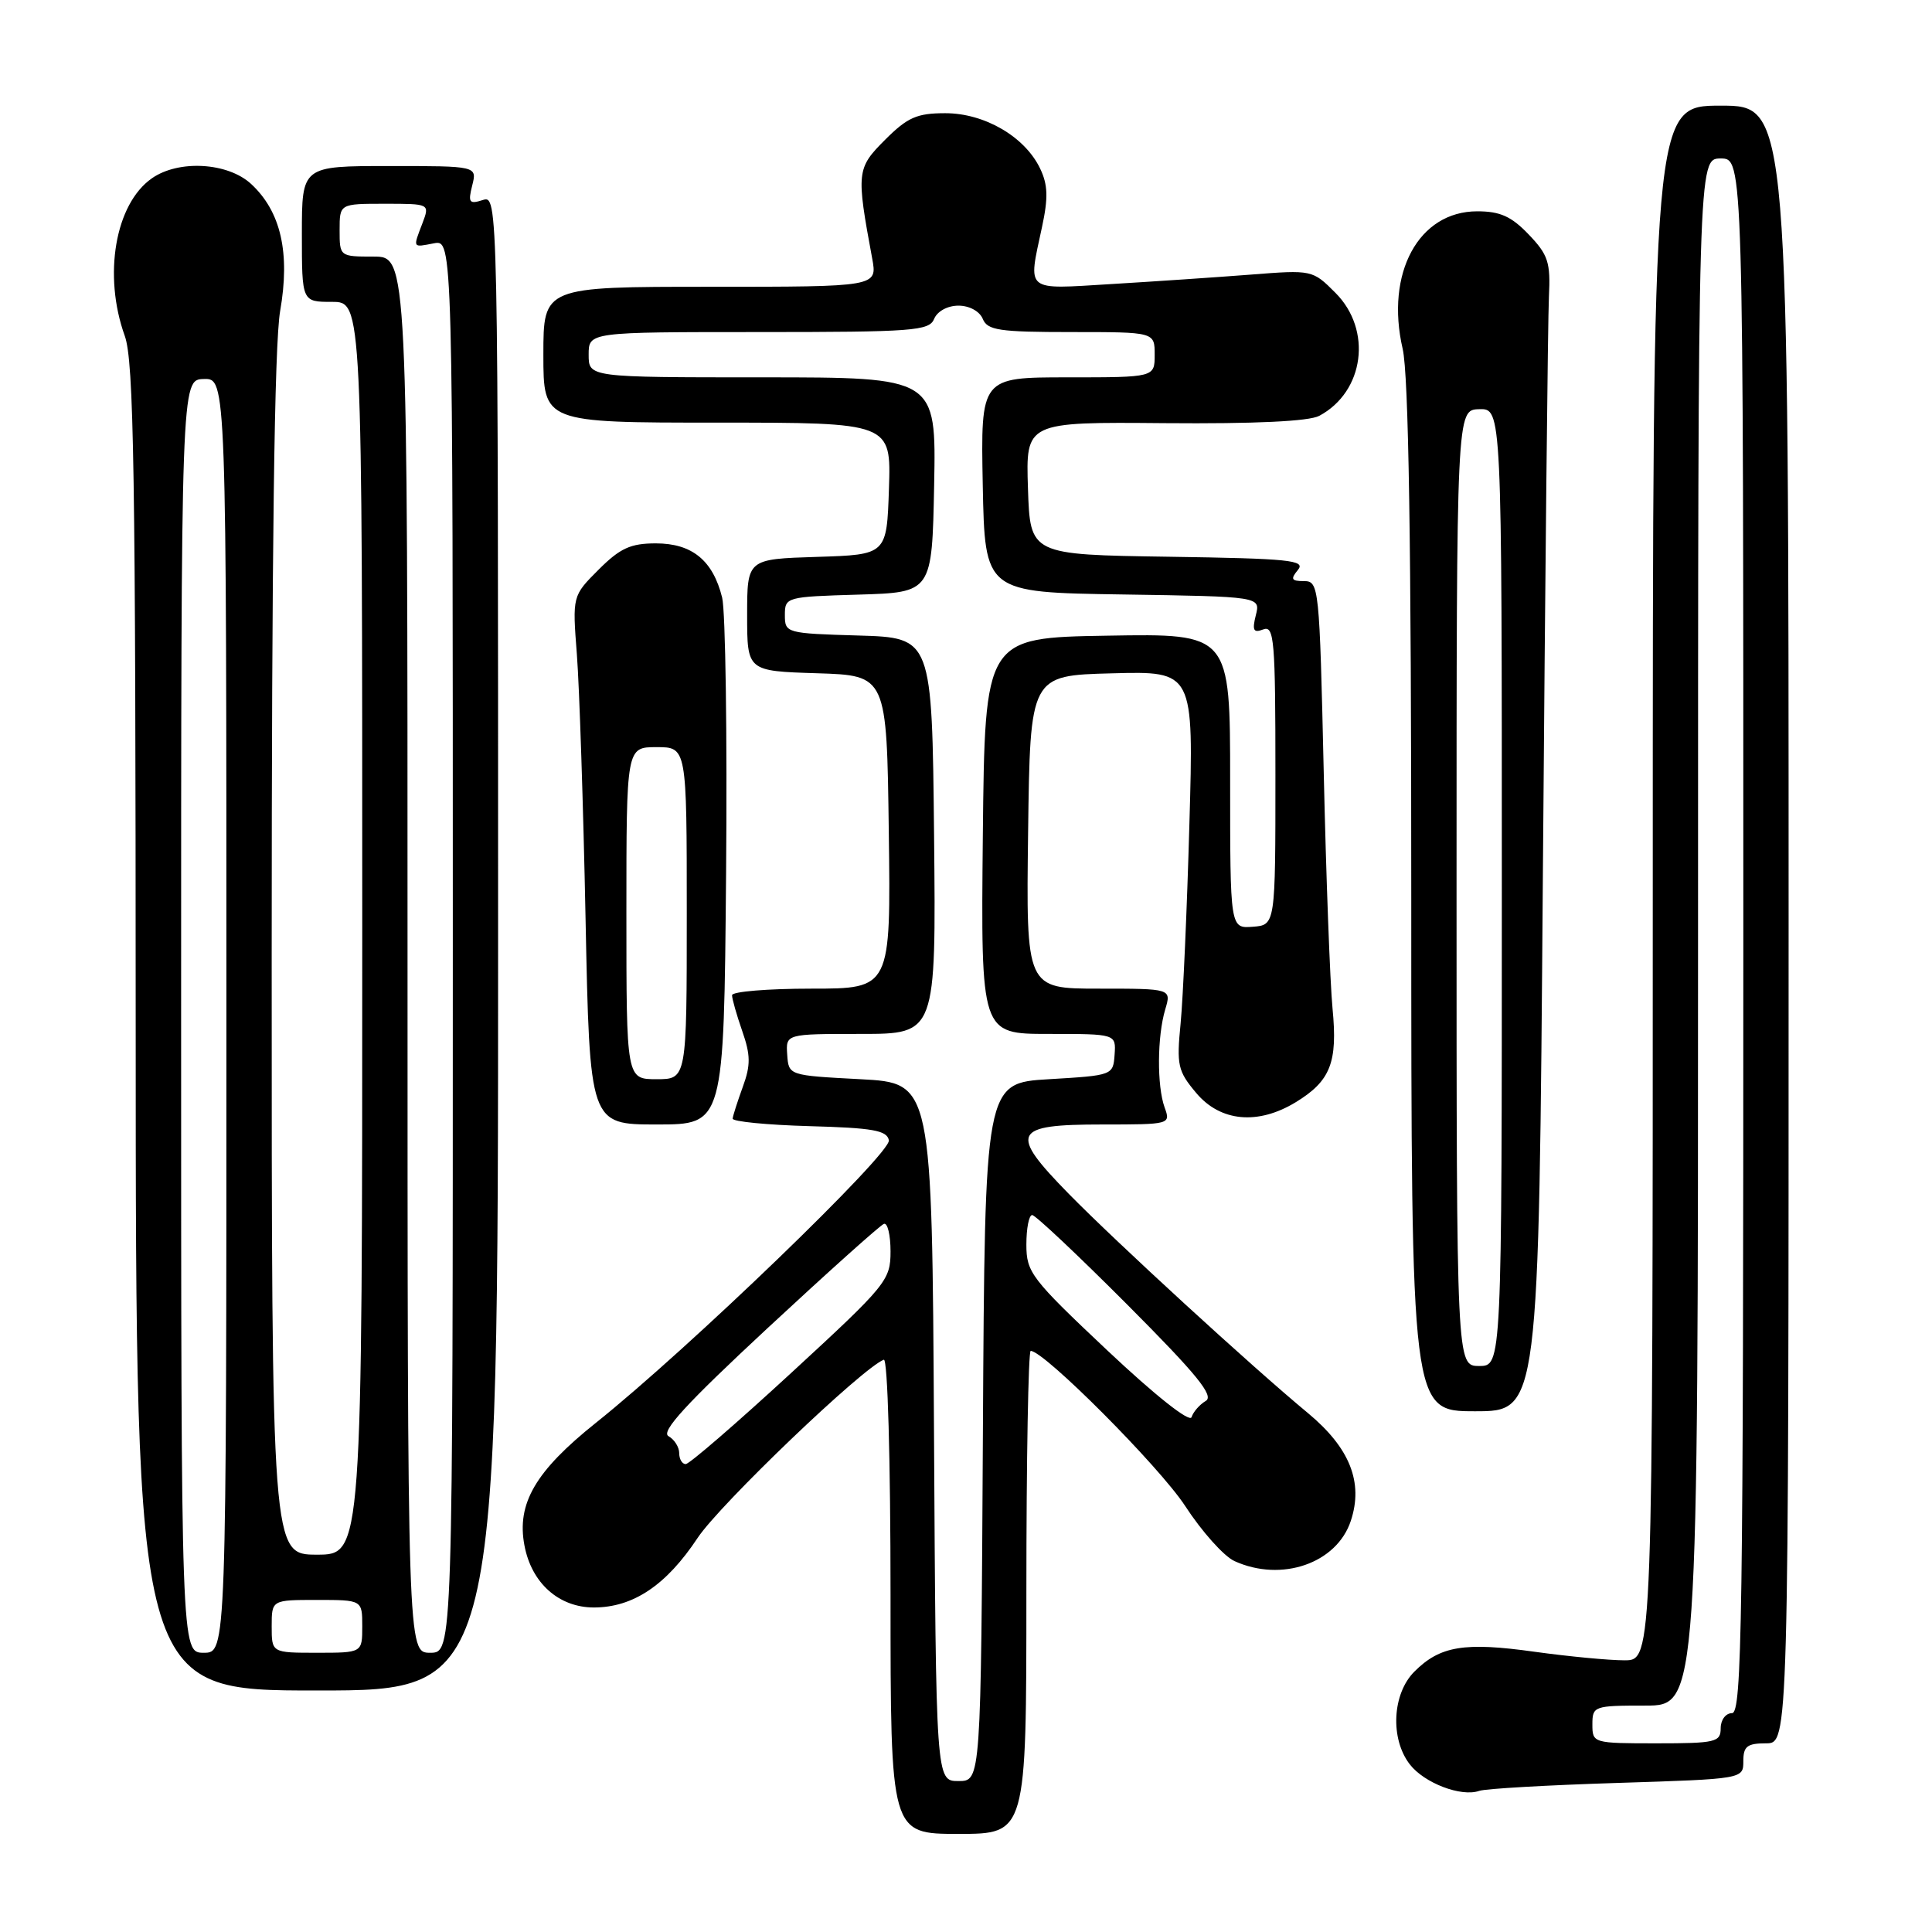<?xml version="1.0" encoding="UTF-8" standalone="no"?>
<!DOCTYPE svg PUBLIC "-//W3C//DTD SVG 1.1//EN" "http://www.w3.org/Graphics/SVG/1.1/DTD/svg11.dtd" >
<svg xmlns="http://www.w3.org/2000/svg" xmlns:xlink="http://www.w3.org/1999/xlink" version="1.1" viewBox="0 0 256 256">
 <g >
 <path fill="currentColor"
d=" M 136.00 211.00 C 136.00 193.40 136.26 179.00 136.57 179.00 C 138.36 179.00 153.65 194.35 157.04 199.55 C 159.24 202.93 162.17 206.21 163.57 206.85 C 169.80 209.69 177.13 207.16 178.99 201.52 C 180.68 196.42 178.86 191.85 173.32 187.25 C 165.82 181.04 147.89 164.59 141.61 158.18 C 133.64 150.04 134.15 149.00 146.04 149.00 C 155.05 149.00 155.13 148.98 154.32 146.75 C 153.29 143.90 153.33 137.33 154.40 133.75 C 155.22 131.00 155.22 131.00 145.59 131.00 C 135.96 131.00 135.96 131.00 136.23 110.25 C 136.50 89.50 136.50 89.50 147.34 89.22 C 158.18 88.93 158.18 88.93 157.60 109.22 C 157.29 120.37 156.76 132.24 156.44 135.58 C 155.89 141.15 156.06 141.92 158.51 144.83 C 161.71 148.64 166.69 149.10 171.69 146.05 C 176.30 143.24 177.26 140.79 176.57 133.66 C 176.24 130.27 175.71 116.14 175.40 102.25 C 174.84 77.71 174.77 77.00 172.79 77.00 C 171.11 77.00 170.97 76.74 171.98 75.52 C 173.05 74.23 170.91 74.01 154.85 73.77 C 136.50 73.50 136.50 73.50 136.21 64.71 C 135.92 55.91 135.92 55.91 154.32 56.07 C 166.26 56.17 173.45 55.83 174.81 55.10 C 180.79 51.90 181.86 43.71 176.95 38.80 C 173.92 35.76 173.86 35.75 165.70 36.39 C 161.19 36.74 152.89 37.30 147.25 37.64 C 135.67 38.34 136.21 38.78 138.07 30.09 C 138.91 26.20 138.85 24.47 137.82 22.33 C 135.80 18.11 130.46 15.00 125.25 15.00 C 121.49 15.00 120.25 15.55 117.27 18.53 C 113.50 22.30 113.45 22.82 115.57 34.25 C 116.26 38.00 116.26 38.00 94.13 38.00 C 72.00 38.00 72.00 38.00 72.00 47.00 C 72.00 56.00 72.00 56.00 95.04 56.00 C 118.08 56.00 118.08 56.00 117.79 64.75 C 117.50 73.50 117.50 73.50 108.25 73.79 C 99.00 74.08 99.00 74.08 99.00 81.50 C 99.00 88.92 99.00 88.92 108.25 89.21 C 117.50 89.50 117.50 89.50 117.77 110.25 C 118.04 131.00 118.04 131.00 107.52 131.00 C 101.73 131.00 97.00 131.39 97.00 131.87 C 97.00 132.36 97.61 134.49 98.35 136.62 C 99.46 139.80 99.48 141.13 98.43 144.00 C 97.73 145.93 97.12 147.82 97.08 148.22 C 97.03 148.61 101.61 149.06 107.24 149.22 C 115.65 149.45 117.53 149.78 117.78 151.09 C 118.11 152.81 91.23 178.74 78.96 188.53 C 70.95 194.93 68.44 199.22 69.49 204.77 C 70.42 209.76 74.05 213.00 78.70 213.00 C 83.90 212.99 88.28 210.06 92.44 203.78 C 95.40 199.32 114.32 181.21 117.11 180.17 C 117.62 179.98 118.00 193.43 118.00 211.42 C 118.00 243.00 118.00 243.00 127.00 243.00 C 136.00 243.00 136.00 243.00 136.00 211.00 Z  M 214.25 236.25 C 231.00 235.72 231.00 235.72 231.00 233.36 C 231.00 231.40 231.51 231.00 234.00 231.00 C 237.00 231.00 237.00 231.00 237.00 122.50 C 237.00 14.00 237.00 14.00 228.00 14.00 C 219.00 14.00 219.00 14.00 219.00 117.00 C 219.00 220.00 219.00 220.00 215.25 220.00 C 213.19 220.00 207.84 219.49 203.36 218.87 C 194.04 217.56 190.81 218.09 187.41 221.50 C 184.48 224.43 184.18 230.38 186.80 233.78 C 188.71 236.26 193.61 238.14 196.00 237.30 C 196.82 237.01 205.04 236.54 214.25 236.25 Z  M 66.00 124.93 C 66.00 25.87 66.00 25.87 63.96 26.51 C 62.18 27.08 62.00 26.84 62.57 24.58 C 63.22 22.00 63.22 22.00 51.61 22.00 C 40.00 22.00 40.00 22.00 40.00 31.00 C 40.00 40.00 40.00 40.00 44.00 40.00 C 48.00 40.00 48.00 40.00 48.00 123.00 C 48.00 206.00 48.00 206.00 42.00 206.00 C 36.00 206.00 36.00 206.00 36.00 126.83 C 36.00 72.76 36.36 45.62 37.12 41.21 C 38.47 33.50 37.22 28.03 33.28 24.38 C 30.19 21.52 23.67 21.14 20.12 23.63 C 15.26 27.03 13.64 36.47 16.53 44.50 C 17.74 47.87 17.97 62.39 17.98 136.25 C 18.00 224.00 18.00 224.00 42.00 224.00 C 66.00 224.00 66.00 224.00 66.00 124.93 Z  M 204.44 115.75 C 204.74 76.56 205.10 42.17 205.24 39.32 C 205.47 34.76 205.14 33.76 202.56 31.07 C 200.27 28.67 198.77 28.00 195.74 28.00 C 187.98 28.00 183.54 36.18 185.86 46.22 C 186.65 49.65 187.00 71.84 187.00 119.08 C 187.00 187.00 187.00 187.00 195.45 187.00 C 203.90 187.00 203.90 187.00 204.44 115.75 Z  M 96.21 115.75 C 96.37 97.46 96.13 81.01 95.69 79.19 C 94.47 74.26 91.71 72.00 86.90 72.00 C 83.55 72.00 82.16 72.64 79.32 75.48 C 75.84 78.96 75.84 78.96 76.44 86.73 C 76.77 91.00 77.29 106.76 77.59 121.75 C 78.14 149.00 78.14 149.00 87.03 149.00 C 95.92 149.00 95.92 149.00 96.21 115.75 Z  M 123.76 189.75 C 123.50 143.50 123.50 143.50 114.00 143.00 C 104.50 142.50 104.50 142.50 104.31 139.75 C 104.12 137.00 104.12 137.00 114.08 137.00 C 124.03 137.00 124.03 137.00 123.77 110.75 C 123.50 84.50 123.50 84.50 113.75 84.21 C 104.17 83.93 104.00 83.88 104.00 81.50 C 104.00 79.12 104.17 79.07 113.75 78.79 C 123.50 78.50 123.50 78.50 123.78 64.25 C 124.05 50.00 124.05 50.00 101.03 50.00 C 78.00 50.00 78.00 50.00 78.00 47.00 C 78.00 44.00 78.00 44.00 100.53 44.00 C 121.05 44.00 123.13 43.84 123.78 42.25 C 124.20 41.24 125.56 40.50 127.00 40.50 C 128.44 40.50 129.80 41.24 130.22 42.25 C 130.84 43.77 132.40 44.00 141.97 44.00 C 153.00 44.00 153.00 44.00 153.00 47.00 C 153.00 50.00 153.00 50.00 141.47 50.00 C 129.95 50.00 129.95 50.00 130.22 64.25 C 130.50 78.50 130.50 78.50 148.76 78.77 C 167.03 79.05 167.03 79.05 166.40 81.53 C 165.90 83.54 166.09 83.90 167.39 83.40 C 168.84 82.85 169.00 84.80 169.00 102.68 C 169.00 122.57 169.00 122.57 166.00 122.80 C 163.00 123.03 163.00 123.03 163.00 103.49 C 163.00 83.95 163.00 83.95 146.75 84.23 C 130.50 84.50 130.50 84.50 130.23 110.75 C 129.97 137.00 129.97 137.00 138.92 137.00 C 147.88 137.00 147.88 137.00 147.69 139.75 C 147.50 142.48 147.43 142.50 139.00 143.00 C 130.50 143.50 130.50 143.50 130.24 189.75 C 129.98 236.00 129.98 236.00 127.00 236.00 C 124.02 236.00 124.02 236.00 123.76 189.75 Z  M 90.00 192.55 C 90.00 191.75 89.36 190.74 88.58 190.30 C 87.52 189.71 90.93 186.00 101.69 176.00 C 109.69 168.57 116.63 162.35 117.12 162.17 C 117.60 161.98 118.00 163.63 118.00 165.82 C 118.00 169.64 117.49 170.27 104.86 181.90 C 97.64 188.55 91.34 194.00 90.86 194.00 C 90.39 194.00 90.00 193.35 90.00 192.55 Z  M 146.74 178.95 C 136.64 169.43 136.00 168.60 136.00 164.92 C 136.00 162.76 136.34 161.00 136.77 161.00 C 137.19 161.00 142.87 166.35 149.38 172.88 C 158.60 182.13 160.91 184.96 159.77 185.63 C 158.96 186.11 158.11 187.08 157.89 187.78 C 157.65 188.54 153.06 184.90 146.74 178.95 Z  M 211.00 228.50 C 211.00 226.07 211.20 226.00 218.00 226.00 C 225.00 226.00 225.00 226.00 225.00 123.50 C 225.00 21.00 225.00 21.00 228.00 21.00 C 231.00 21.00 231.00 21.00 231.00 124.00 C 231.00 214.89 230.82 227.00 229.50 227.00 C 228.67 227.00 228.00 227.89 228.00 229.00 C 228.00 230.84 227.33 231.00 219.50 231.00 C 211.10 231.00 211.00 230.97 211.00 228.50 Z  M 24.00 134.65 C 24.00 50.30 24.00 50.30 27.00 50.22 C 30.00 50.13 30.00 50.13 30.00 134.57 C 30.00 219.00 30.00 219.00 27.00 219.00 C 24.00 219.00 24.00 219.00 24.00 134.65 Z  M 36.00 215.50 C 36.00 212.00 36.00 212.00 42.00 212.00 C 48.00 212.00 48.00 212.00 48.00 215.50 C 48.00 219.00 48.00 219.00 42.00 219.00 C 36.00 219.00 36.00 219.00 36.00 215.50 Z  M 54.00 126.50 C 54.00 34.00 54.00 34.00 49.50 34.00 C 45.02 34.00 45.00 33.98 45.00 30.50 C 45.00 27.00 45.00 27.00 50.98 27.00 C 56.95 27.00 56.95 27.00 55.98 29.57 C 54.70 32.92 54.63 32.79 57.50 32.24 C 60.00 31.77 60.00 31.77 60.00 125.38 C 60.00 219.00 60.00 219.00 57.00 219.00 C 54.00 219.00 54.00 219.00 54.00 126.50 Z  M 193.00 117.65 C 193.00 54.30 193.00 54.30 196.00 54.22 C 199.00 54.13 199.00 54.13 199.00 117.57 C 199.00 181.00 199.00 181.00 196.00 181.00 C 193.00 181.00 193.00 181.00 193.00 117.65 Z  M 83.00 121.00 C 83.00 99.00 83.00 99.00 87.00 99.00 C 91.00 99.00 91.00 99.00 91.00 121.00 C 91.00 143.00 91.00 143.00 87.00 143.00 C 83.00 143.00 83.00 143.00 83.00 121.00 Z "/>
</g>
</svg>